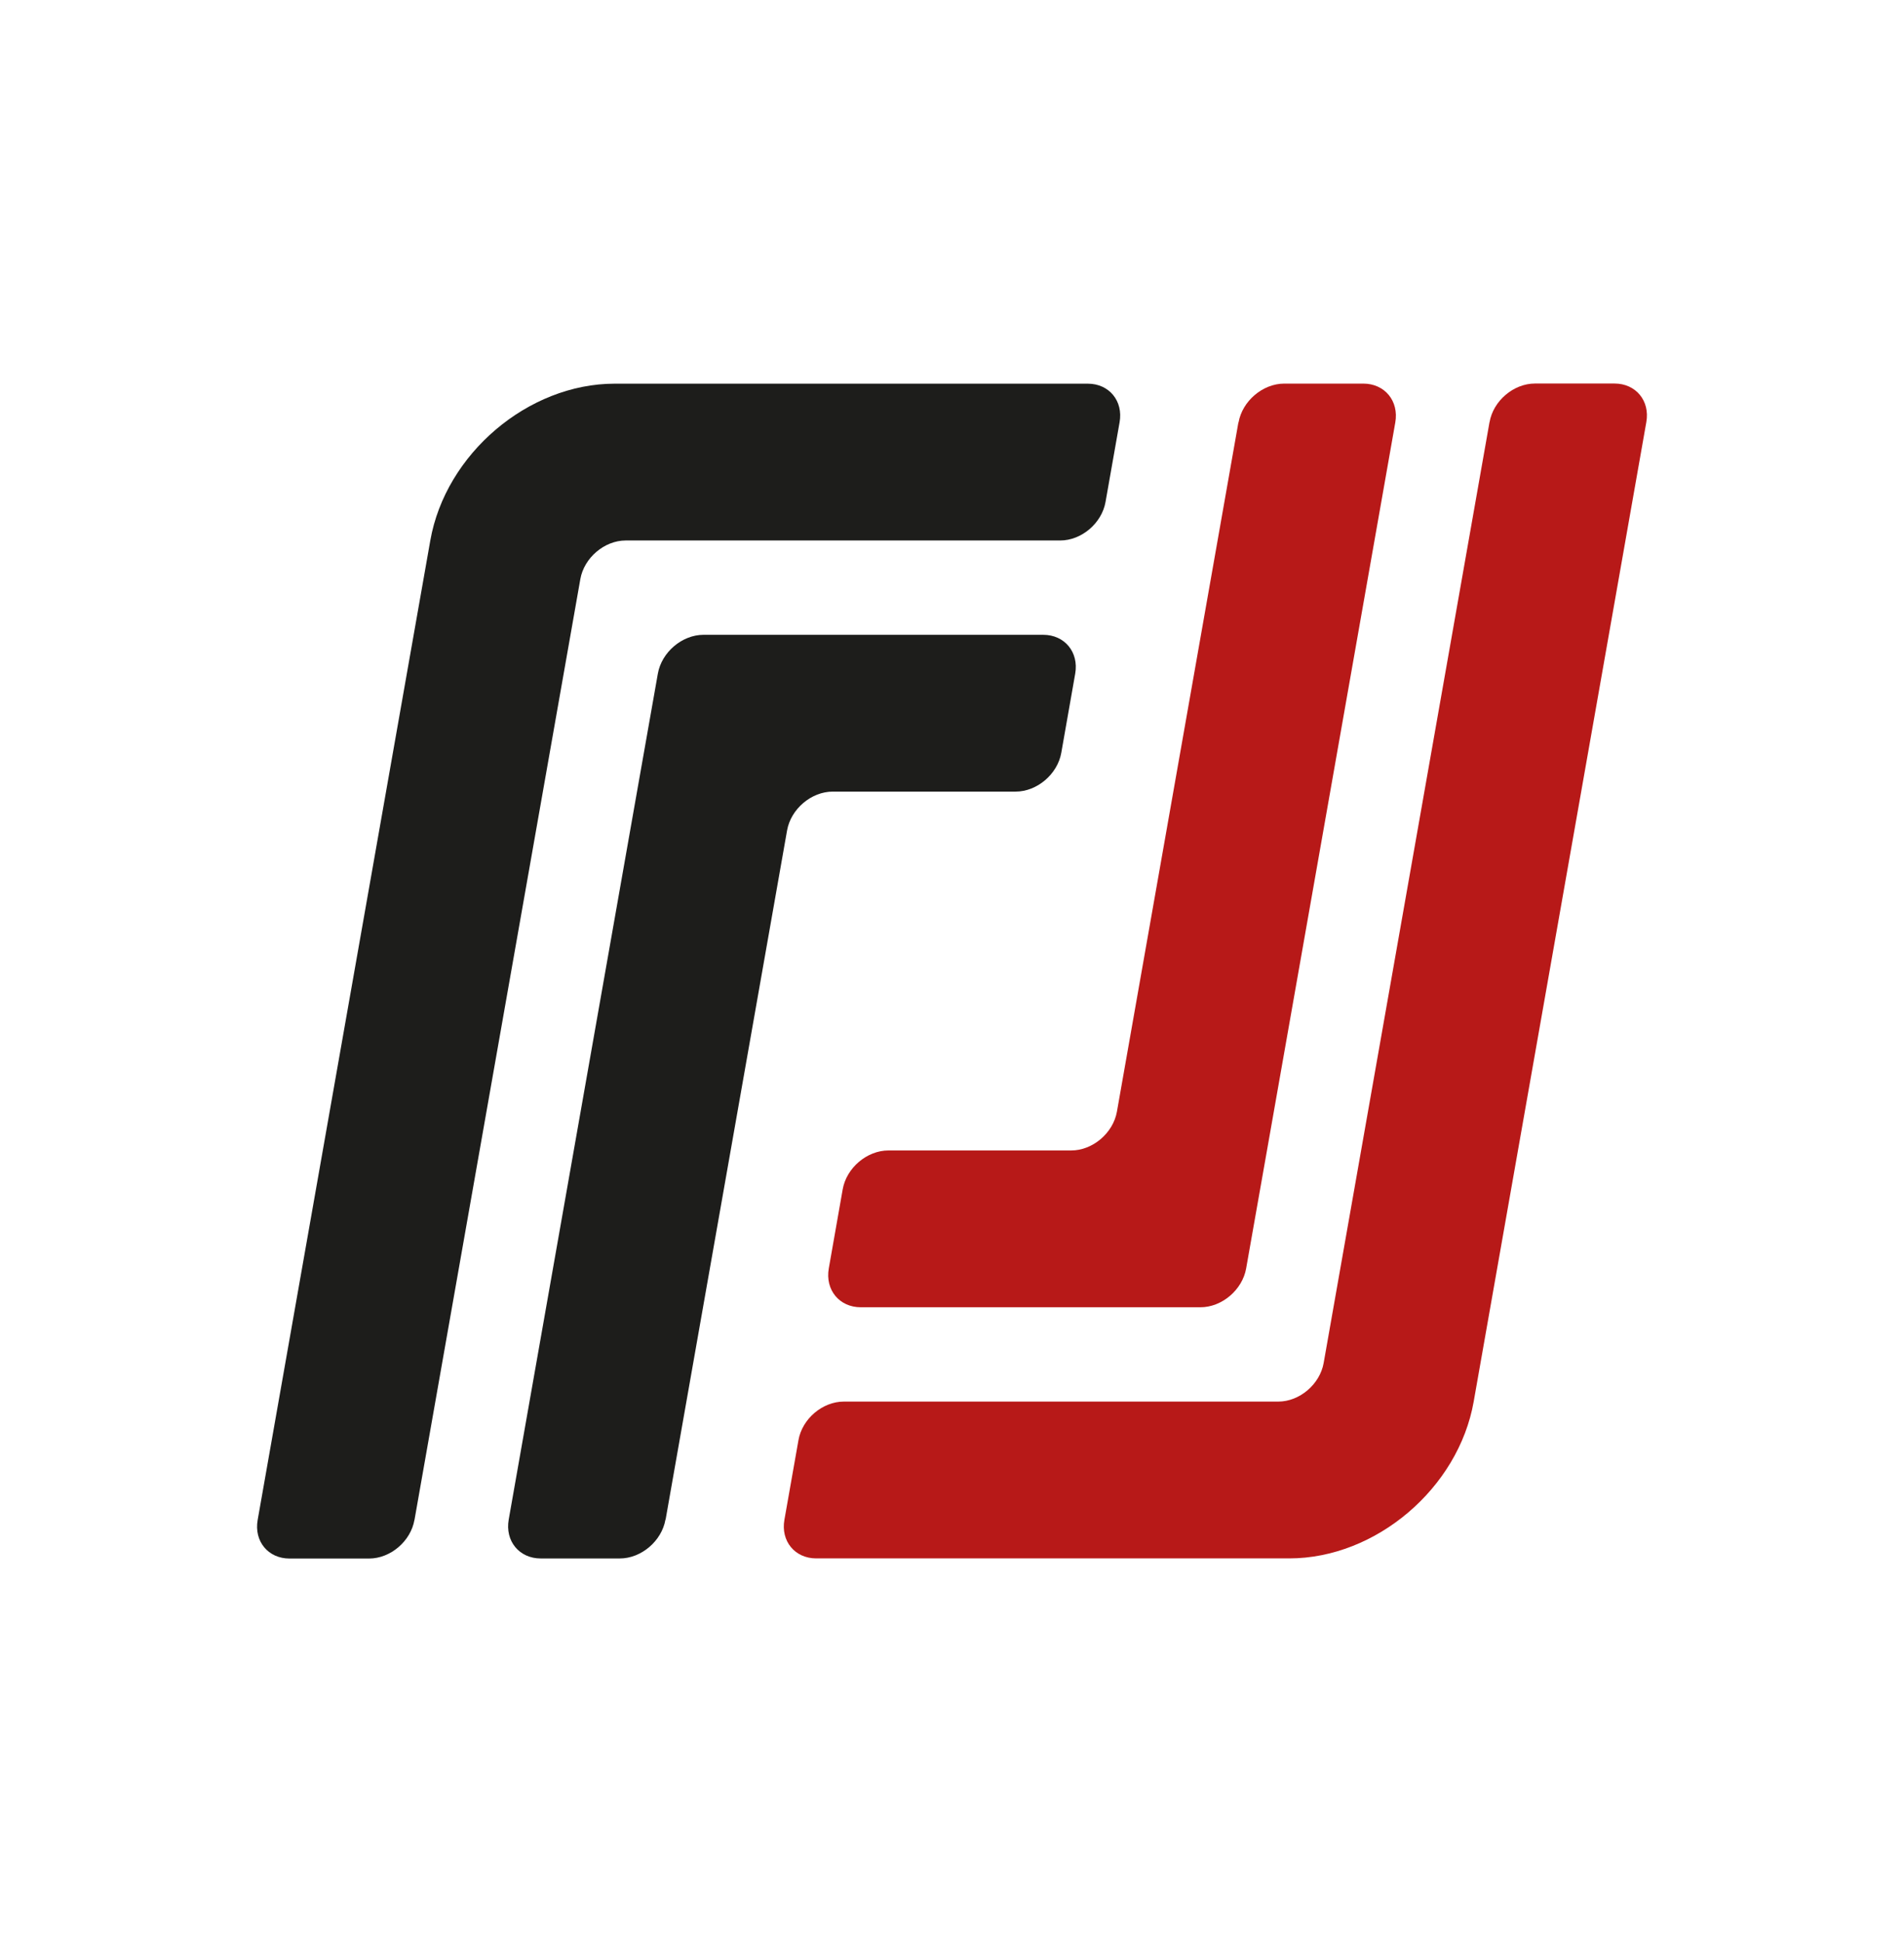 <?xml version="1.0" encoding="UTF-8"?>
<svg id="Calque_1" xmlns="http://www.w3.org/2000/svg" viewBox="0 0 272.44 277.79">
  <defs>
    <style>
      .cls-1 {
        fill: #1d1d1b;
      }

      .cls-2 {
        fill: #b71918;
      }
    </style>
  </defs>
  <path class="cls-2" d="M177.2,60.43l-17.38,98.57c-.54,3.07-3.47,5.56-6.54,5.56h-26.16c-3.07,0-6,2.49-6.54,5.56l-1.99,11.31c-.54,3.07,1.51,5.56,4.58,5.56h48.6c3.07,0,6-2.49,6.54-5.56l2.98-16.87,18.36-104.13c.54-3.07-1.51-5.56-4.58-5.56h-11.31c-3.07,0-6,2.49-6.54,5.56Z"/>
  <path class="cls-2" d="M213.13,60.39l-23.73,134.57c-.54,3.05-3.45,5.52-6.49,5.52h-62.17c-3.05,0-5.96,2.47-6.49,5.52l-2.01,11.39c-.54,3.05,1.5,5.52,4.55,5.52h67.69c12.39,0,24.21-10.04,26.39-22.44h0s24.7-140.09,24.7-140.09c.54-3.05-1.5-5.52-4.55-5.52h-11.39c-3.05,0-5.96,2.47-6.49,5.52Z"/>
  <path class="cls-1" d="M95.24,217.36l17.38-98.57c.54-3.07,3.47-5.56,6.54-5.56h26.16c3.07,0,6-2.49,6.54-5.56l1.99-11.31c.54-3.07-1.51-5.56-4.58-5.56h-48.6c-3.07,0-6,2.49-6.54,5.56l-2.98,16.87-18.36,104.13c-.54,3.07,1.51,5.56,4.58,5.56h11.31c3.07,0,6-2.49,6.54-5.56Z"/>
  <path class="cls-1" d="M59.31,217.4l23.73-134.57c.54-3.05,3.45-5.52,6.49-5.52h62.17c3.05,0,5.96-2.47,6.49-5.52l2.01-11.39c.54-3.05-1.5-5.52-4.55-5.52h-67.69c-12.39,0-24.21,10.04-26.39,22.44h0s-24.7,140.09-24.7,140.09c-.54,3.05,1.5,5.52,4.55,5.52h11.39c3.05,0,5.96-2.47,6.49-5.52Z"/>
</svg>